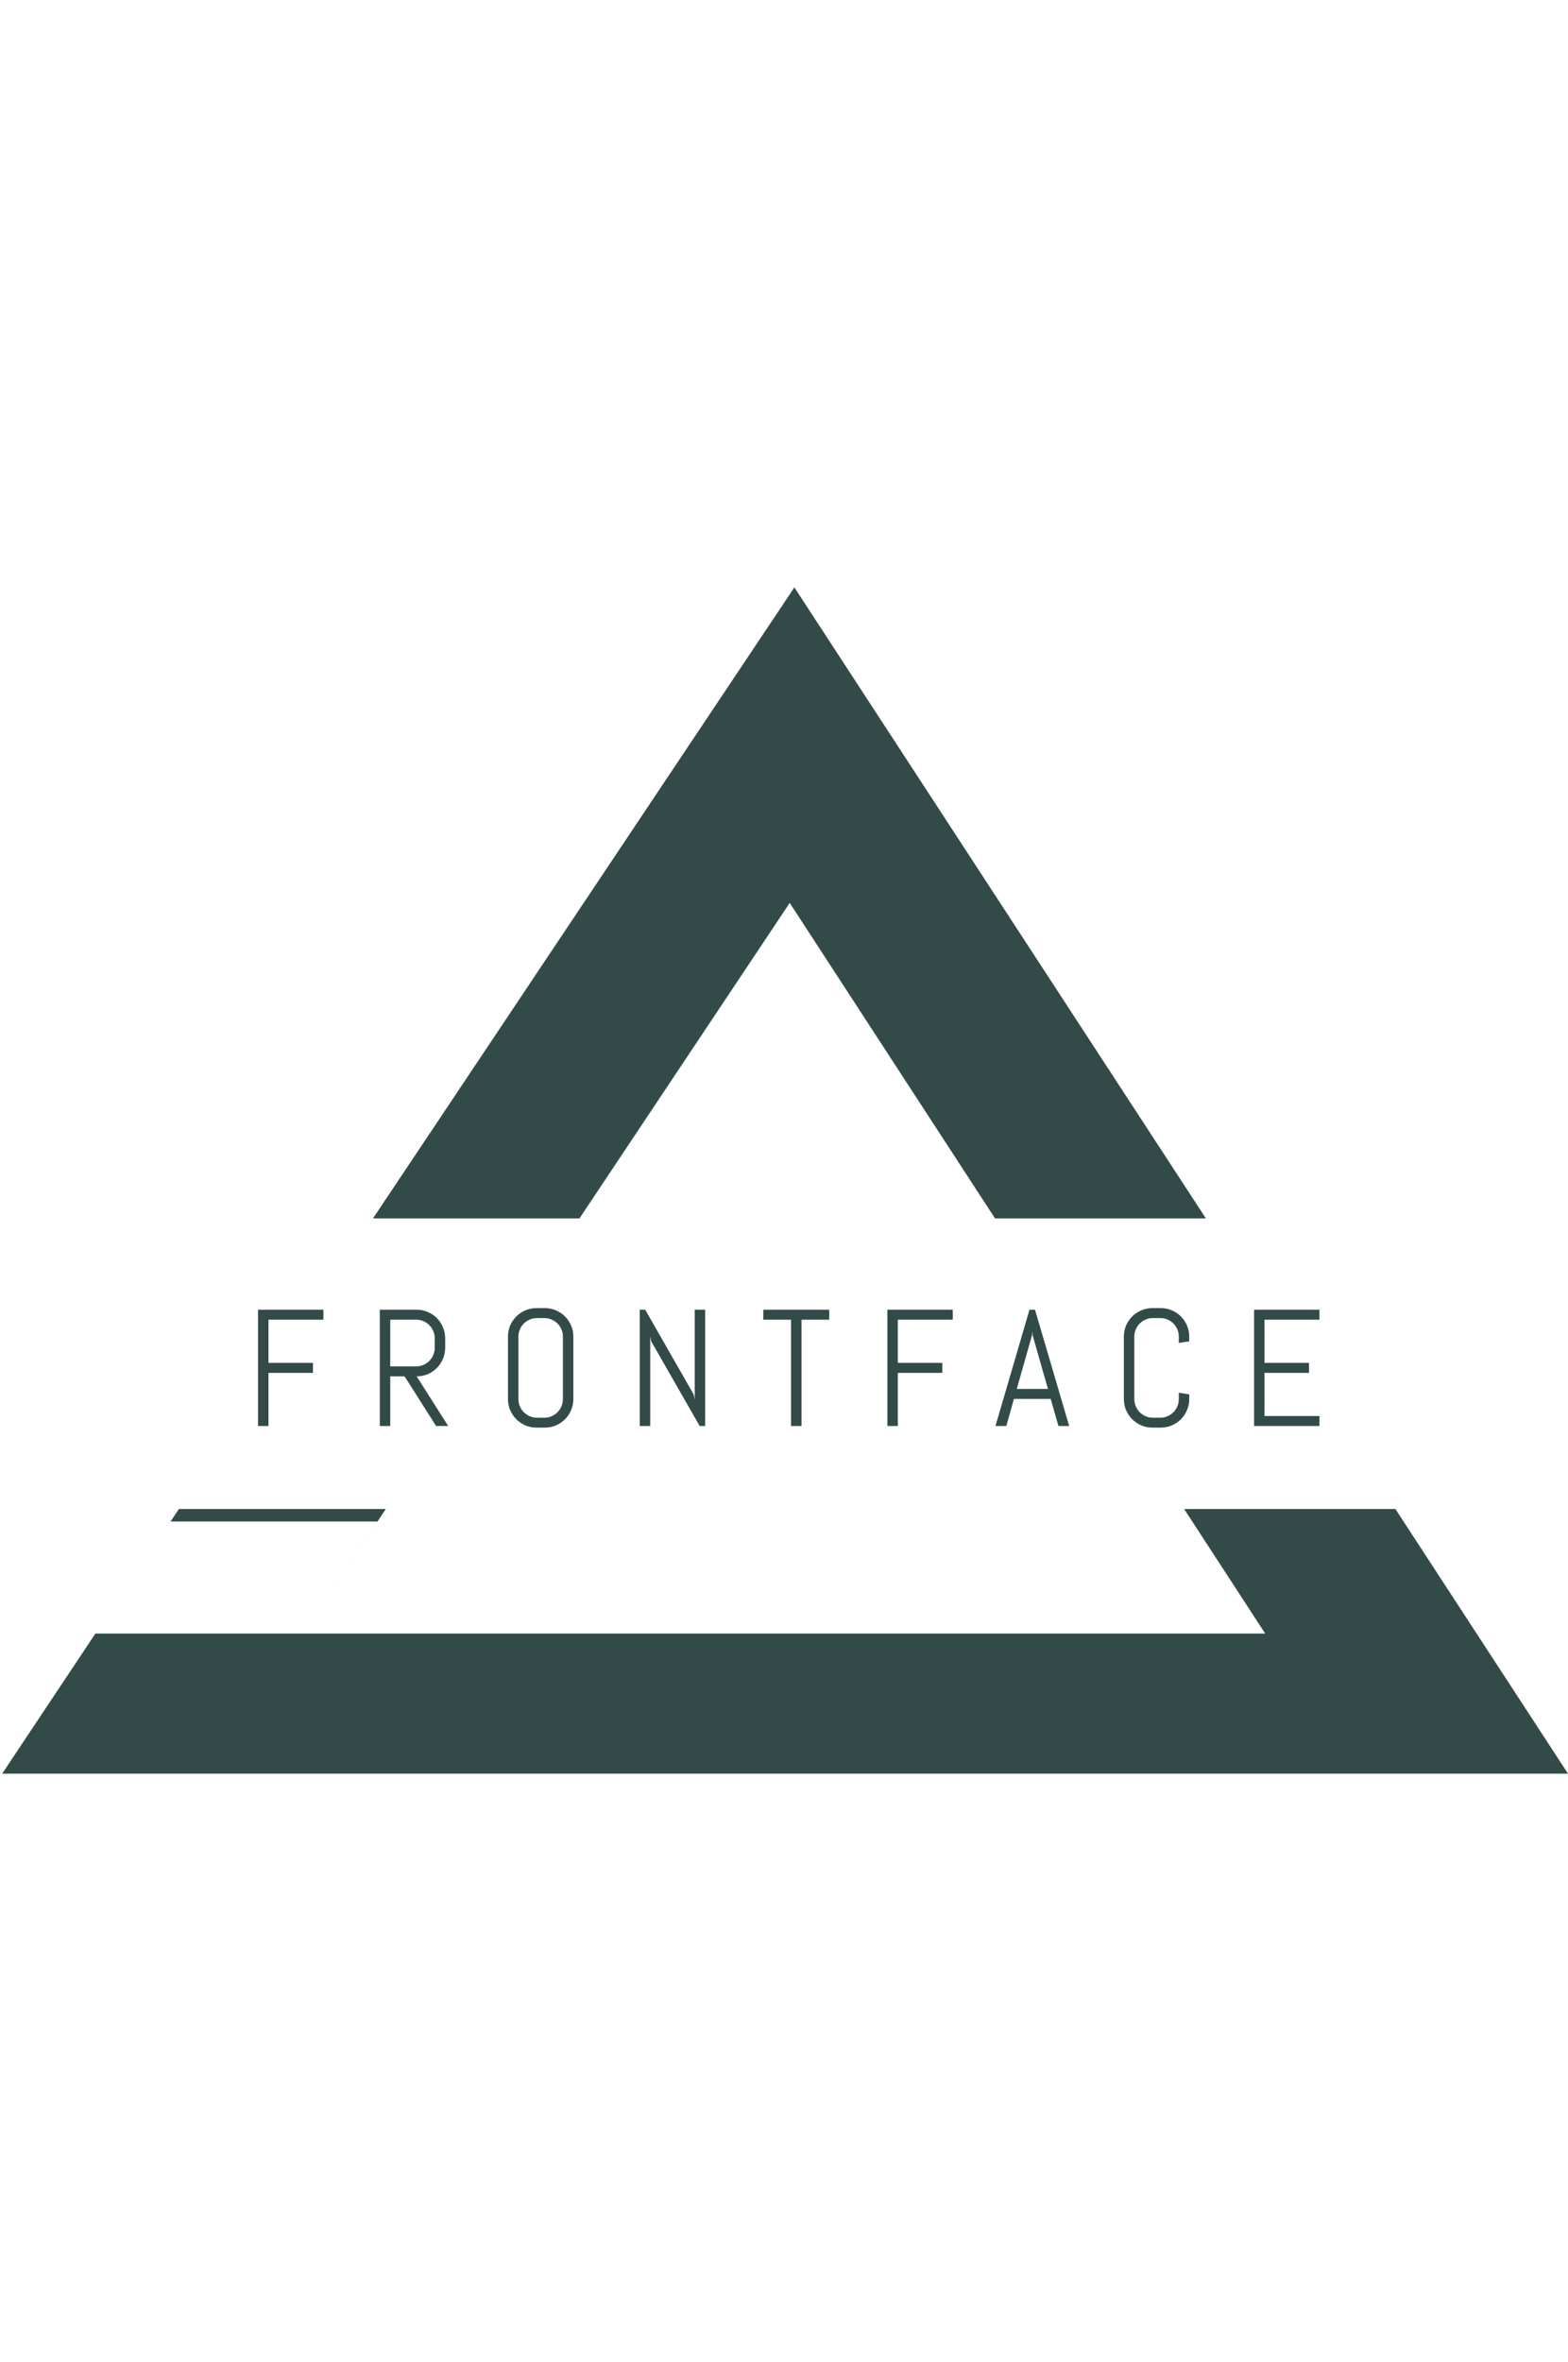 <svg width="190" height="286" viewBox="0 0 378 286" fill="none" xmlns="http://www.w3.org/2000/svg">
<path fill-rule="evenodd" clip-rule="evenodd" d="M290.706 152L191.501 0L89.914 152H139.691L190.376 76L239.873 152H290.706ZM336.393 222H285.462L305 252H73L93.007 222H43.13L41.125 225H91L73 252H23L0.523 285.75H378L336.393 222Z" fill="#334B48"/>
<path d="M64.723 176.395V186.805H75.445V189.207H64.723V202H62.203V173.992H77.965V176.395H64.723ZM105.133 202L97.535 190.047H94.078V202H91.559V173.992H100.445C101.396 173.992 102.288 174.174 103.121 174.539C103.954 174.891 104.684 175.379 105.309 176.004C105.934 176.629 106.422 177.365 106.773 178.211C107.138 179.044 107.32 179.936 107.32 180.887V183.152C107.32 184.103 107.138 185.001 106.773 185.848C106.422 186.681 105.934 187.41 105.309 188.035C104.684 188.66 103.954 189.155 103.121 189.52C102.288 189.871 101.396 190.047 100.445 190.047L108.043 202H105.133ZM104.801 180.887C104.801 180.262 104.684 179.682 104.449 179.148C104.215 178.602 103.896 178.126 103.492 177.723C103.089 177.306 102.613 176.98 102.066 176.746C101.533 176.512 100.953 176.395 100.328 176.395H94.078V187.645H100.328C100.953 187.645 101.533 187.527 102.066 187.293C102.613 187.059 103.089 186.74 103.492 186.336C103.896 185.919 104.215 185.444 104.449 184.91C104.684 184.363 104.801 183.777 104.801 183.152V180.887ZM138.219 195.516C138.219 196.466 138.036 197.358 137.672 198.191C137.32 199.025 136.832 199.754 136.207 200.379C135.582 201.004 134.853 201.499 134.02 201.863C133.186 202.215 132.294 202.391 131.344 202.391H129.352C128.401 202.391 127.503 202.215 126.656 201.863C125.823 201.499 125.094 201.004 124.469 200.379C123.844 199.754 123.349 199.025 122.984 198.191C122.633 197.358 122.457 196.466 122.457 195.516V180.477C122.457 179.526 122.633 178.634 122.984 177.801C123.349 176.967 123.844 176.238 124.469 175.613C125.094 174.988 125.823 174.5 126.656 174.148C127.503 173.784 128.401 173.602 129.352 173.602H131.344C132.294 173.602 133.186 173.784 134.02 174.148C134.853 174.5 135.582 174.988 136.207 175.613C136.832 176.238 137.32 176.967 137.672 177.801C138.036 178.634 138.219 179.526 138.219 180.477V195.516ZM135.699 180.477C135.699 179.852 135.582 179.272 135.348 178.738C135.113 178.191 134.794 177.716 134.391 177.312C133.987 176.909 133.512 176.59 132.965 176.355C132.431 176.121 131.852 176.004 131.227 176.004H129.469C128.844 176.004 128.258 176.121 127.711 176.355C127.177 176.59 126.702 176.909 126.285 177.312C125.882 177.716 125.562 178.191 125.328 178.738C125.094 179.272 124.977 179.852 124.977 180.477V195.516C124.977 196.141 125.094 196.727 125.328 197.273C125.562 197.807 125.882 198.283 126.285 198.699C126.702 199.103 127.177 199.422 127.711 199.656C128.258 199.891 128.844 200.008 129.469 200.008H131.227C131.852 200.008 132.431 199.891 132.965 199.656C133.512 199.422 133.987 199.103 134.391 198.699C134.794 198.283 135.113 197.807 135.348 197.273C135.582 196.727 135.699 196.141 135.699 195.516V180.477ZM168.668 202L156.988 181.609L156.754 180.398V202H154.234V173.992H155.543L167.223 194.402L167.477 195.594V173.992H169.996V202H168.668ZM193.219 176.395V202H190.699V176.395H184.02V173.992H199.898V176.395H193.219ZM216.441 176.395V186.805H227.164V189.207H216.441V202H213.922V173.992H229.684V176.395H216.441ZM253.297 195.477H244.43L242.594 202H239.977L248.18 173.992H249.508L257.75 202H255.152L253.297 195.477ZM245.113 193.074H252.633L248.941 180.164L248.863 179.129L248.785 180.164L245.113 193.074ZM286.695 195.516C286.695 196.466 286.513 197.358 286.148 198.191C285.797 199.025 285.309 199.754 284.684 200.379C284.059 201.004 283.329 201.499 282.496 201.863C281.663 202.215 280.771 202.391 279.82 202.391H277.828C276.878 202.391 275.979 202.215 275.133 201.863C274.299 201.499 273.57 201.004 272.945 200.379C272.32 199.754 271.826 199.025 271.461 198.191C271.109 197.358 270.934 196.466 270.934 195.516V180.477C270.934 179.526 271.109 178.634 271.461 177.801C271.826 176.967 272.32 176.238 272.945 175.613C273.57 174.988 274.299 174.5 275.133 174.148C275.979 173.784 276.878 173.602 277.828 173.602H279.82C280.771 173.602 281.663 173.784 282.496 174.148C283.329 174.5 284.059 174.988 284.684 175.613C285.309 176.238 285.797 176.967 286.148 177.801C286.513 178.634 286.695 179.526 286.695 180.477V181.609L284.176 182V180.477C284.176 179.852 284.059 179.272 283.824 178.738C283.59 178.191 283.271 177.716 282.867 177.312C282.464 176.909 281.988 176.59 281.441 176.355C280.908 176.121 280.328 176.004 279.703 176.004H277.945C277.32 176.004 276.734 176.121 276.188 176.355C275.654 176.59 275.178 176.909 274.762 177.312C274.358 177.716 274.039 178.191 273.805 178.738C273.57 179.272 273.453 179.852 273.453 180.477V195.516C273.453 196.141 273.57 196.727 273.805 197.273C274.039 197.807 274.358 198.283 274.762 198.699C275.178 199.103 275.654 199.422 276.188 199.656C276.734 199.891 277.32 200.008 277.945 200.008H279.703C280.328 200.008 280.908 199.891 281.441 199.656C281.988 199.422 282.464 199.103 282.867 198.699C283.271 198.283 283.59 197.807 283.824 197.273C284.059 196.727 284.176 196.141 284.176 195.516V193.992L286.695 194.402V195.516ZM302.32 202V173.992H318.082V176.395H304.84V186.805H315.562V189.207H304.84V199.598H318.082V202H302.32Z" fill="#334B48"/>
</svg>

